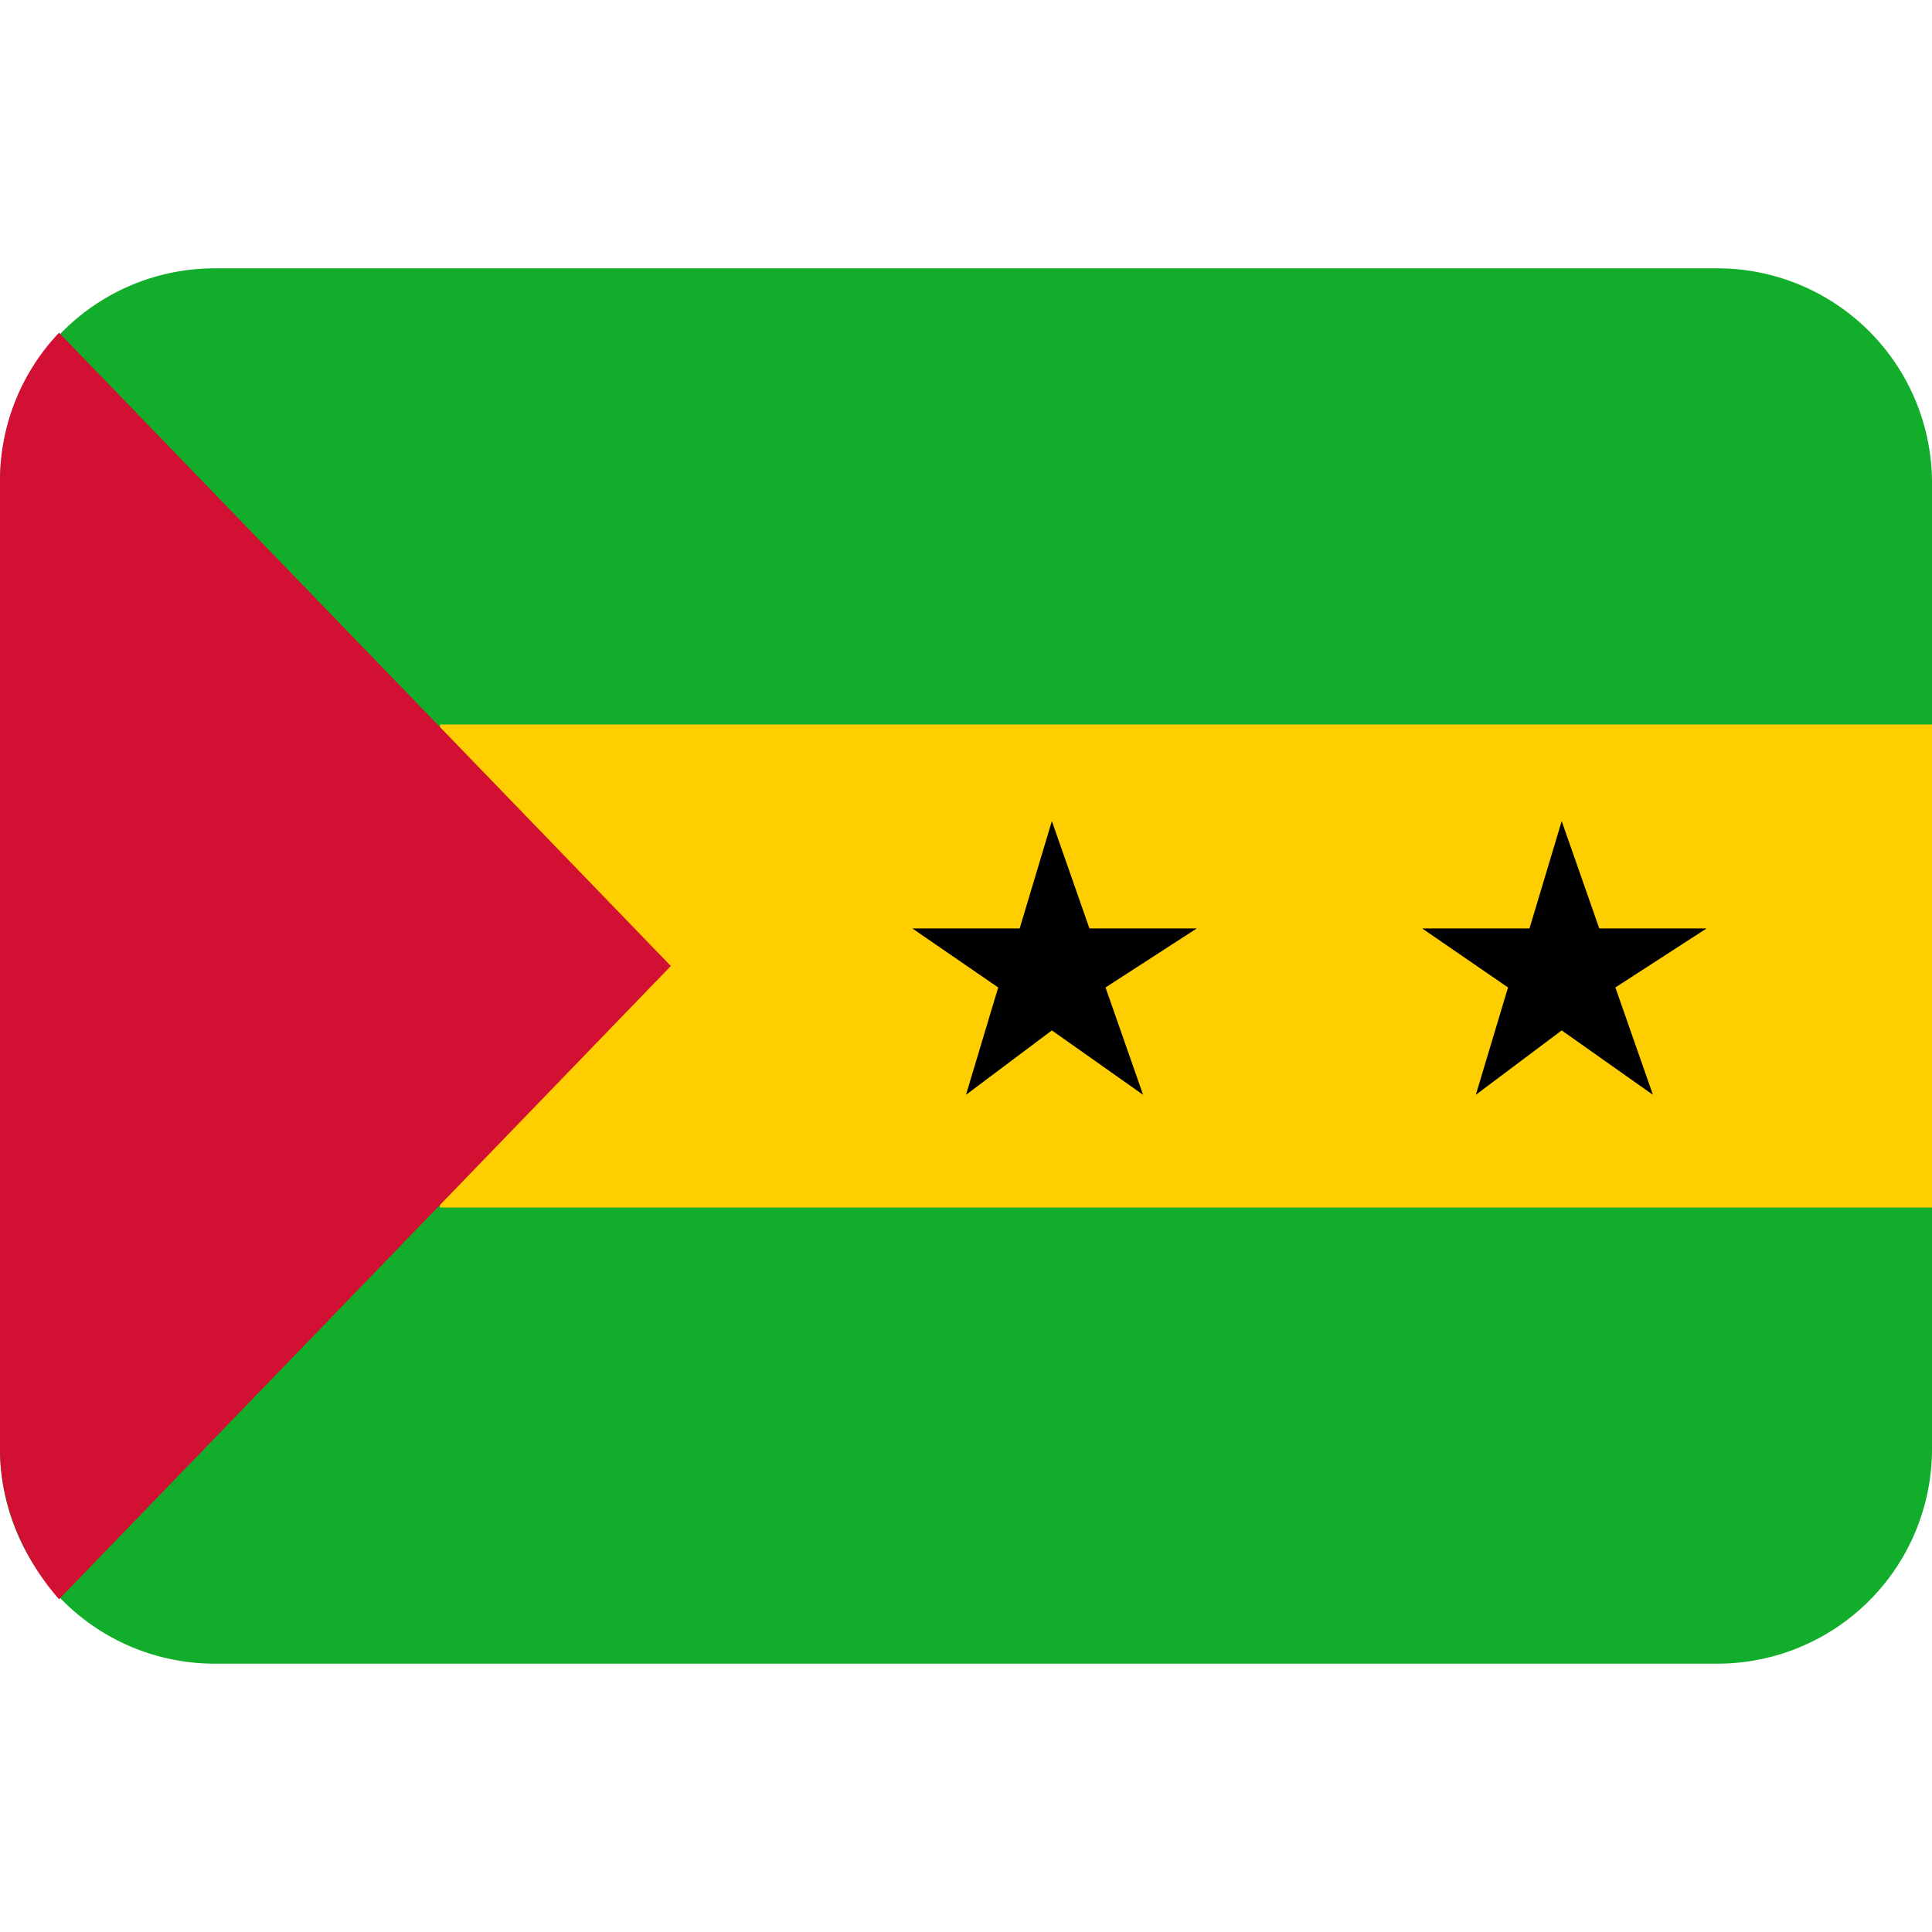 <svg xmlns="http://www.w3.org/2000/svg" viewBox="0 0 36 36"><path fill="#12AD2B" d="M32 5H4a4 4 0 0 0-4 4v18a4 4 0 0 0 4 4h28a4 4 0 0 0 4-4V9a4 4 0 0 0-4-4z"/><path fill="#FFCE00" d="M8.2 13.5H36v9H8.2z"/><path fill="#D21034" d="M1.1 6.2A4 4 0 0 0 0 9v18c0 1 .4 2 1.1 2.8L12.5 18 1.1 6.2z"/><path d="M18 20.4l1.6-1.2 1.7 1.2-.7-2 1.7-1.1h-2l-.7-2-.6 2h-2l1.6 1.1zm9.5 0l1.6-1.2 1.7 1.2-.7-2 1.7-1.1h-2l-.7-2-.6 2h-2l1.6 1.1z"/></svg>